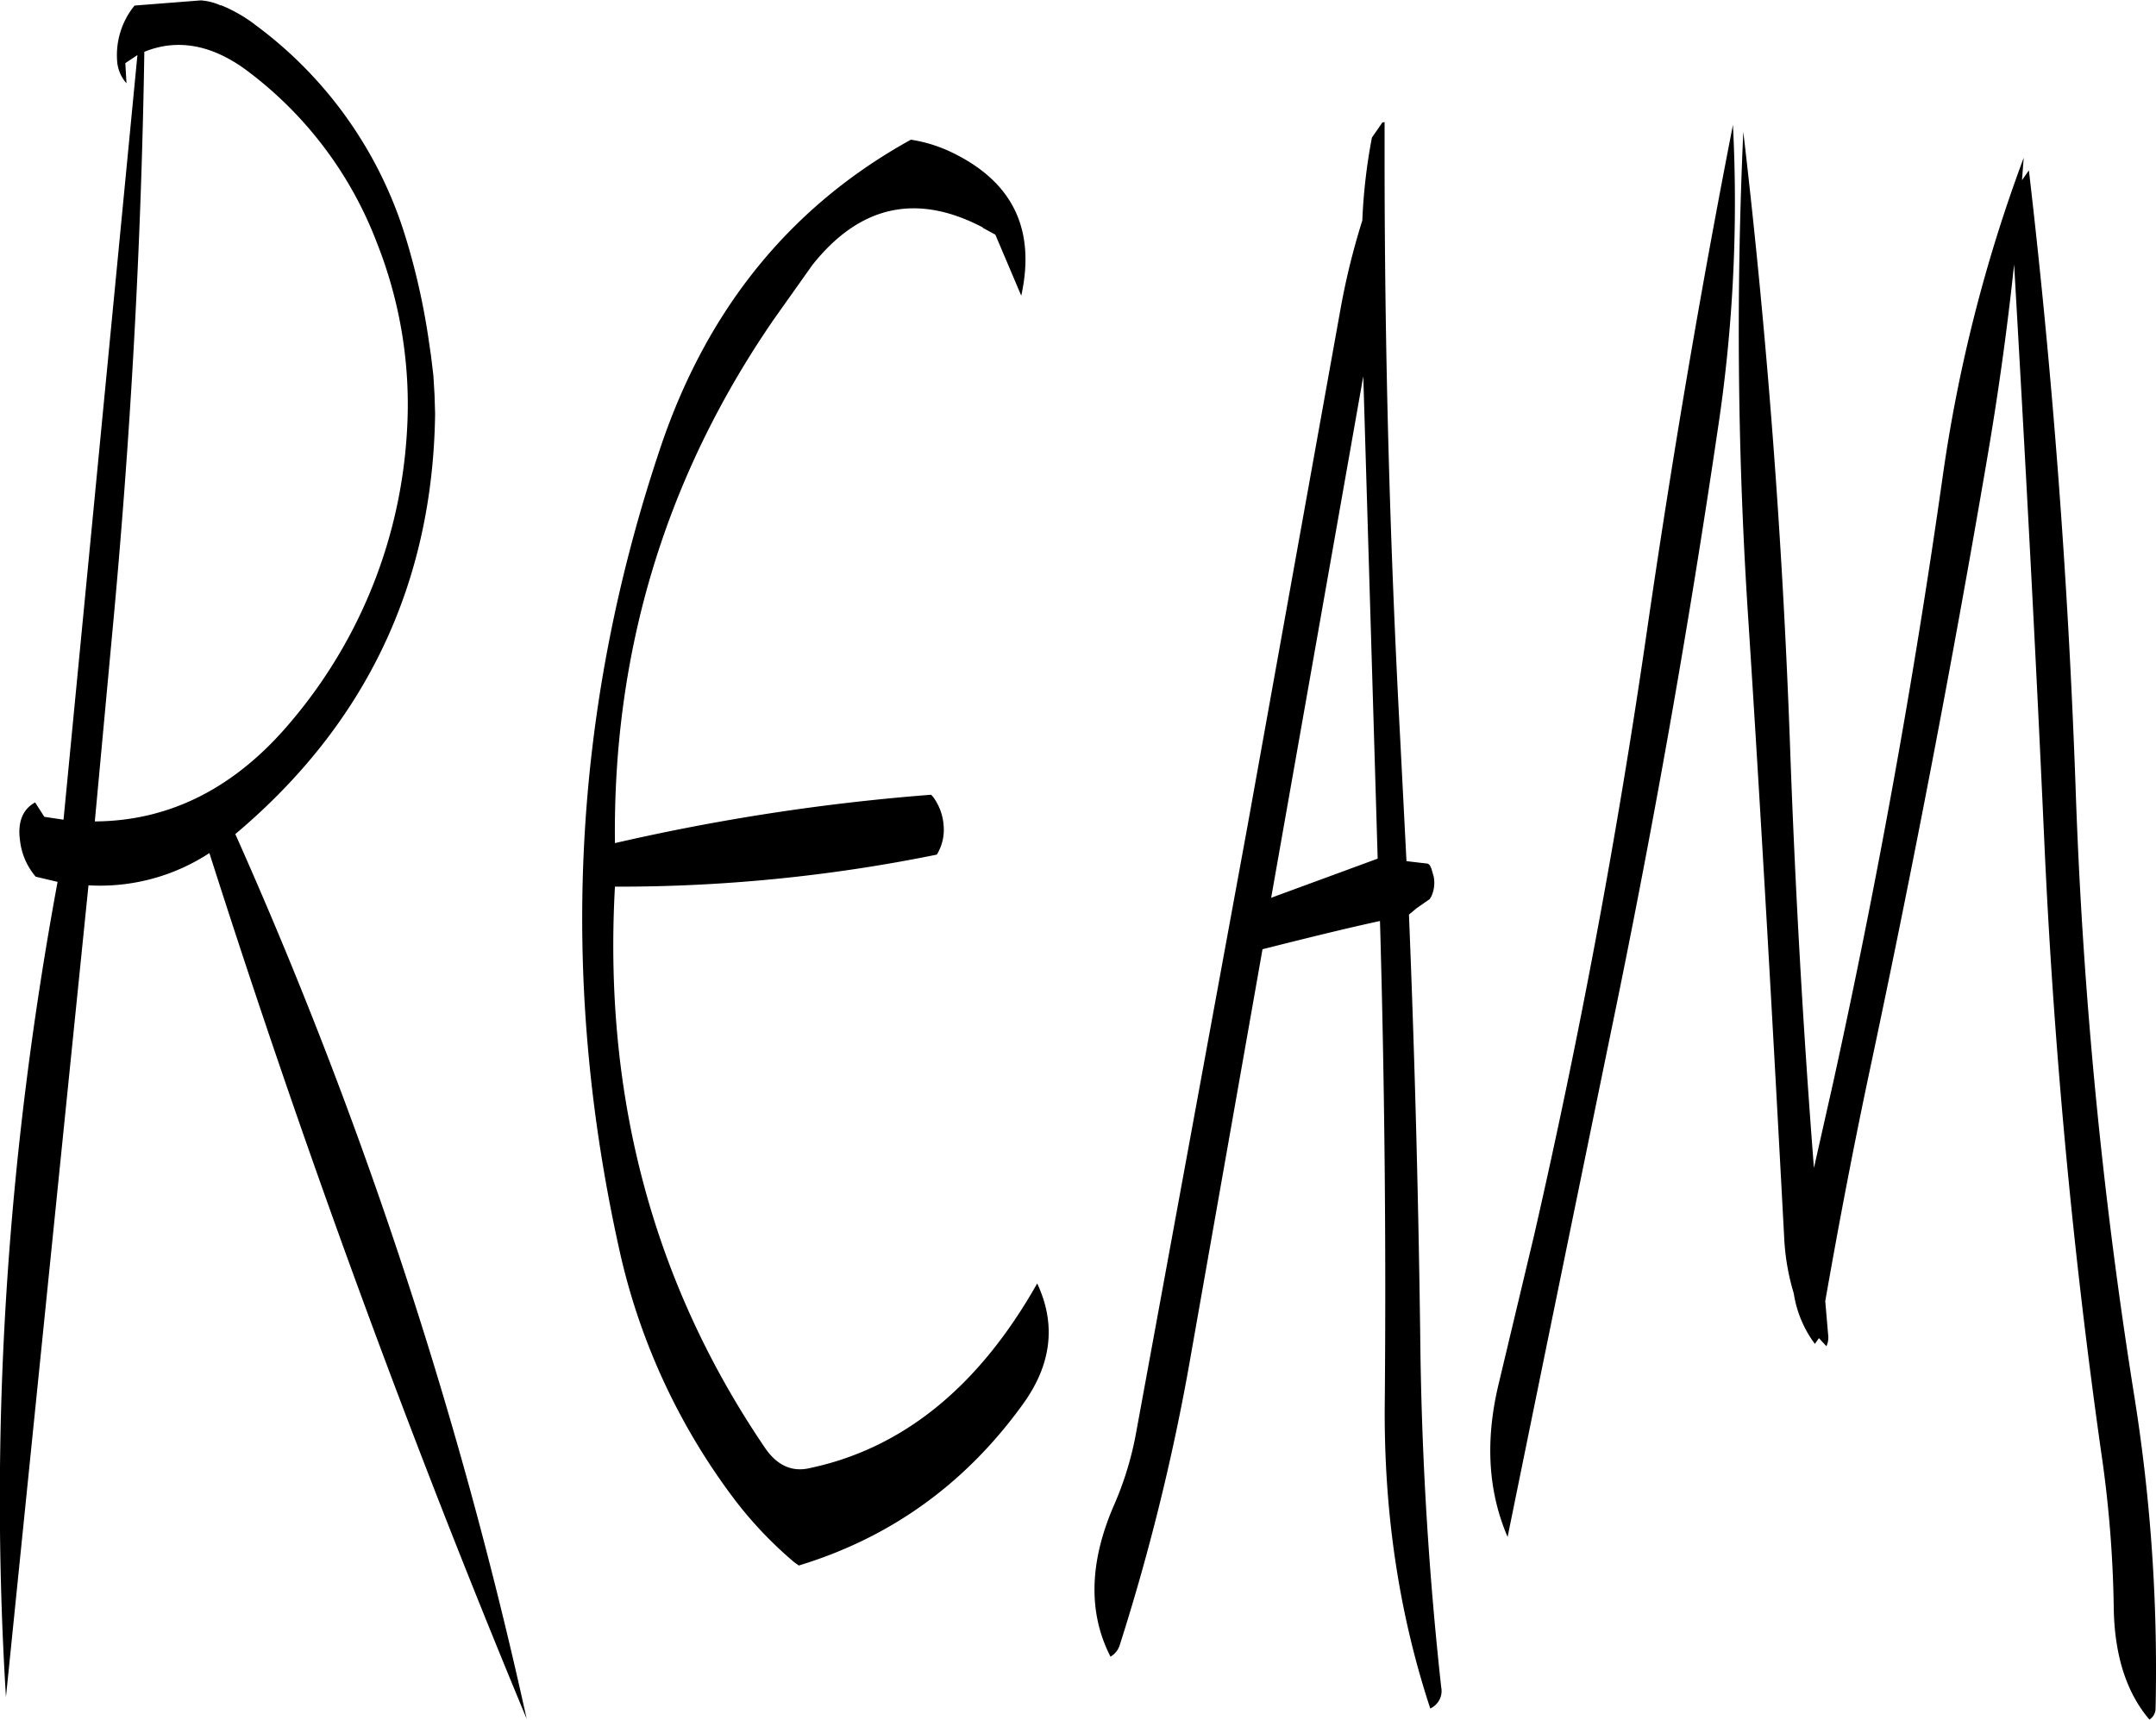 <svg id="Layer_1" data-name="Layer 1" xmlns="http://www.w3.org/2000/svg" viewBox="0 0 449.33 358.56"><defs><style>.cls-1{fill-rule:evenodd;}</style></defs><path class="cls-1" d="M319.68,275l19.2-108.72,3,100.56ZM139.56,178a102.61,102.61,0,0,1-24.12,60.24C103.92,252,90.24,259,74.52,259.08l3.6-38.88q5.76-61,6.72-121.56c7.08-2.88,14.52-1.44,22.08,4.44a80.51,80.51,0,0,1,26.4,35.4A91.34,91.34,0,0,1,139.56,178Zm-38.76-89a12,12,0,0,0-4.2-1.08L82.8,89a16.35,16.35,0,0,0-3.6,11.88,7.82,7.82,0,0,0,1.92,4.32l-.24-4.2,2.52-1.68L68,258.72l-4-.6-1.92-3c-2.64,1.44-3.72,4.2-3.12,8.16a14,14,0,0,0,3.24,7.32l4.56,1.08Q50.82,357.9,56,441.6L73.2,272.4a41.62,41.62,0,0,0,25.2-6.72q29.34,92,66.12,180.48A956,956,0,0,0,103.8,261.72c27.24-22.92,41.16-52.2,41.64-87.6l-.12-4-.24-4-.48-4L144,158a143.48,143.48,0,0,0-4.8-21,86.29,86.29,0,0,0-31-43.8A30.86,30.86,0,0,0,100.8,88.92Zm158.76,46.32,2.64,1.44,5.4,12.72c3-13.68-1.68-23.52-14-29.64a30.33,30.33,0,0,0-9-2.88c-25,13.8-42.36,35.16-52.08,63.84q-27.9,82.62-8.4,168.84a134.41,134.41,0,0,0,23.52,50.52,82.83,82.83,0,0,0,12.6,13.32l1,.72c19.32-5.88,34.8-17.16,46.68-33.6,6-8.28,7-16.68,3-25.2C258.72,377,242.76,390,223,394c-3.36.6-6.24-.72-8.64-4.08q-35.1-51.48-31.44-117.24A332,332,0,0,0,250,266a9.84,9.84,0,0,0,1.44-5.76,11.41,11.41,0,0,0-2.28-6.36l-.36-.36a446.39,446.39,0,0,0-65.88,10.08c-.48-40,10.56-76.44,33.12-109.2l8-11.28C233.88,130.68,245.76,128,259.56,135.24Zm93.24,133a.91.91,0,0,0-.84-.48l-4.08-.48-1.32-25.8q-3.24-60.48-3.24-120.72v-7.56l-.48.12-2.16,3.12a117.19,117.19,0,0,0-2,17.28,149.75,149.75,0,0,0-4.44,17.88L314.76,260,291.6,386.16a68,68,0,0,1-4.68,15.48c-5.16,11.88-5.4,22.44-.72,31.56a4.24,4.24,0,0,0,1.92-2.4,455.2,455.2,0,0,0,14.28-57.36l15.48-87.72c8-2,16.2-4.08,24.48-5.88q1.44,50,1,100.32-.36,34,9.48,63.84a4,4,0,0,0,2.28-4.44q-3.78-34.38-4.32-69.12-.54-46.08-2.4-91.92l.12-.12,1.44-1.2,2.76-1.92.36-.6a6.79,6.79,0,0,0,.48-4.08l-.48-1.68ZM476.16,125.4l.36-4.68a316.11,316.11,0,0,0-16.92,66.72q-9,63.36-22.8,126.12l-4,17.76q-3.42-43.92-5-88.56-2.34-64.44-9.72-127.44a912.88,912.88,0,0,0,1.08,102.24c2.76,42.84,5.16,85.56,7.44,128.28a48,48,0,0,0,2,11.64A23.52,23.52,0,0,0,433,368l.84-1.2,1.56,1.68a4.22,4.22,0,0,0,.36-2.4l-.6-7c2.88-16.44,6-32.76,9.48-49.08q13.32-62.64,24.12-125.76c2.4-13.92,4.32-27.72,5.76-41.28,2.28,39.6,4.44,79.32,6.24,119.16q2.88,64.62,11.88,128.28a245.69,245.69,0,0,1,2.64,32.4c.12,10.08,2.64,17.88,7.44,23.52A2.77,2.77,0,0,0,504,444a360.62,360.62,0,0,0-4.44-65.16,1025.47,1025.47,0,0,1-12.24-127.2q-2.34-65-9.72-128.28Zm-60.24-11.52Q405.84,165.36,398,219.36q-9.18,63.36-23.52,126l-7.44,31.2c-2.76,11.64-2.16,22.2,1.92,31.68,7-34.44,14.16-69.36,21.48-105q13-62.64,22.32-125.88A315.83,315.83,0,0,0,415.92,113.88Z" transform="translate(-54.76 -87.84)"/></svg>